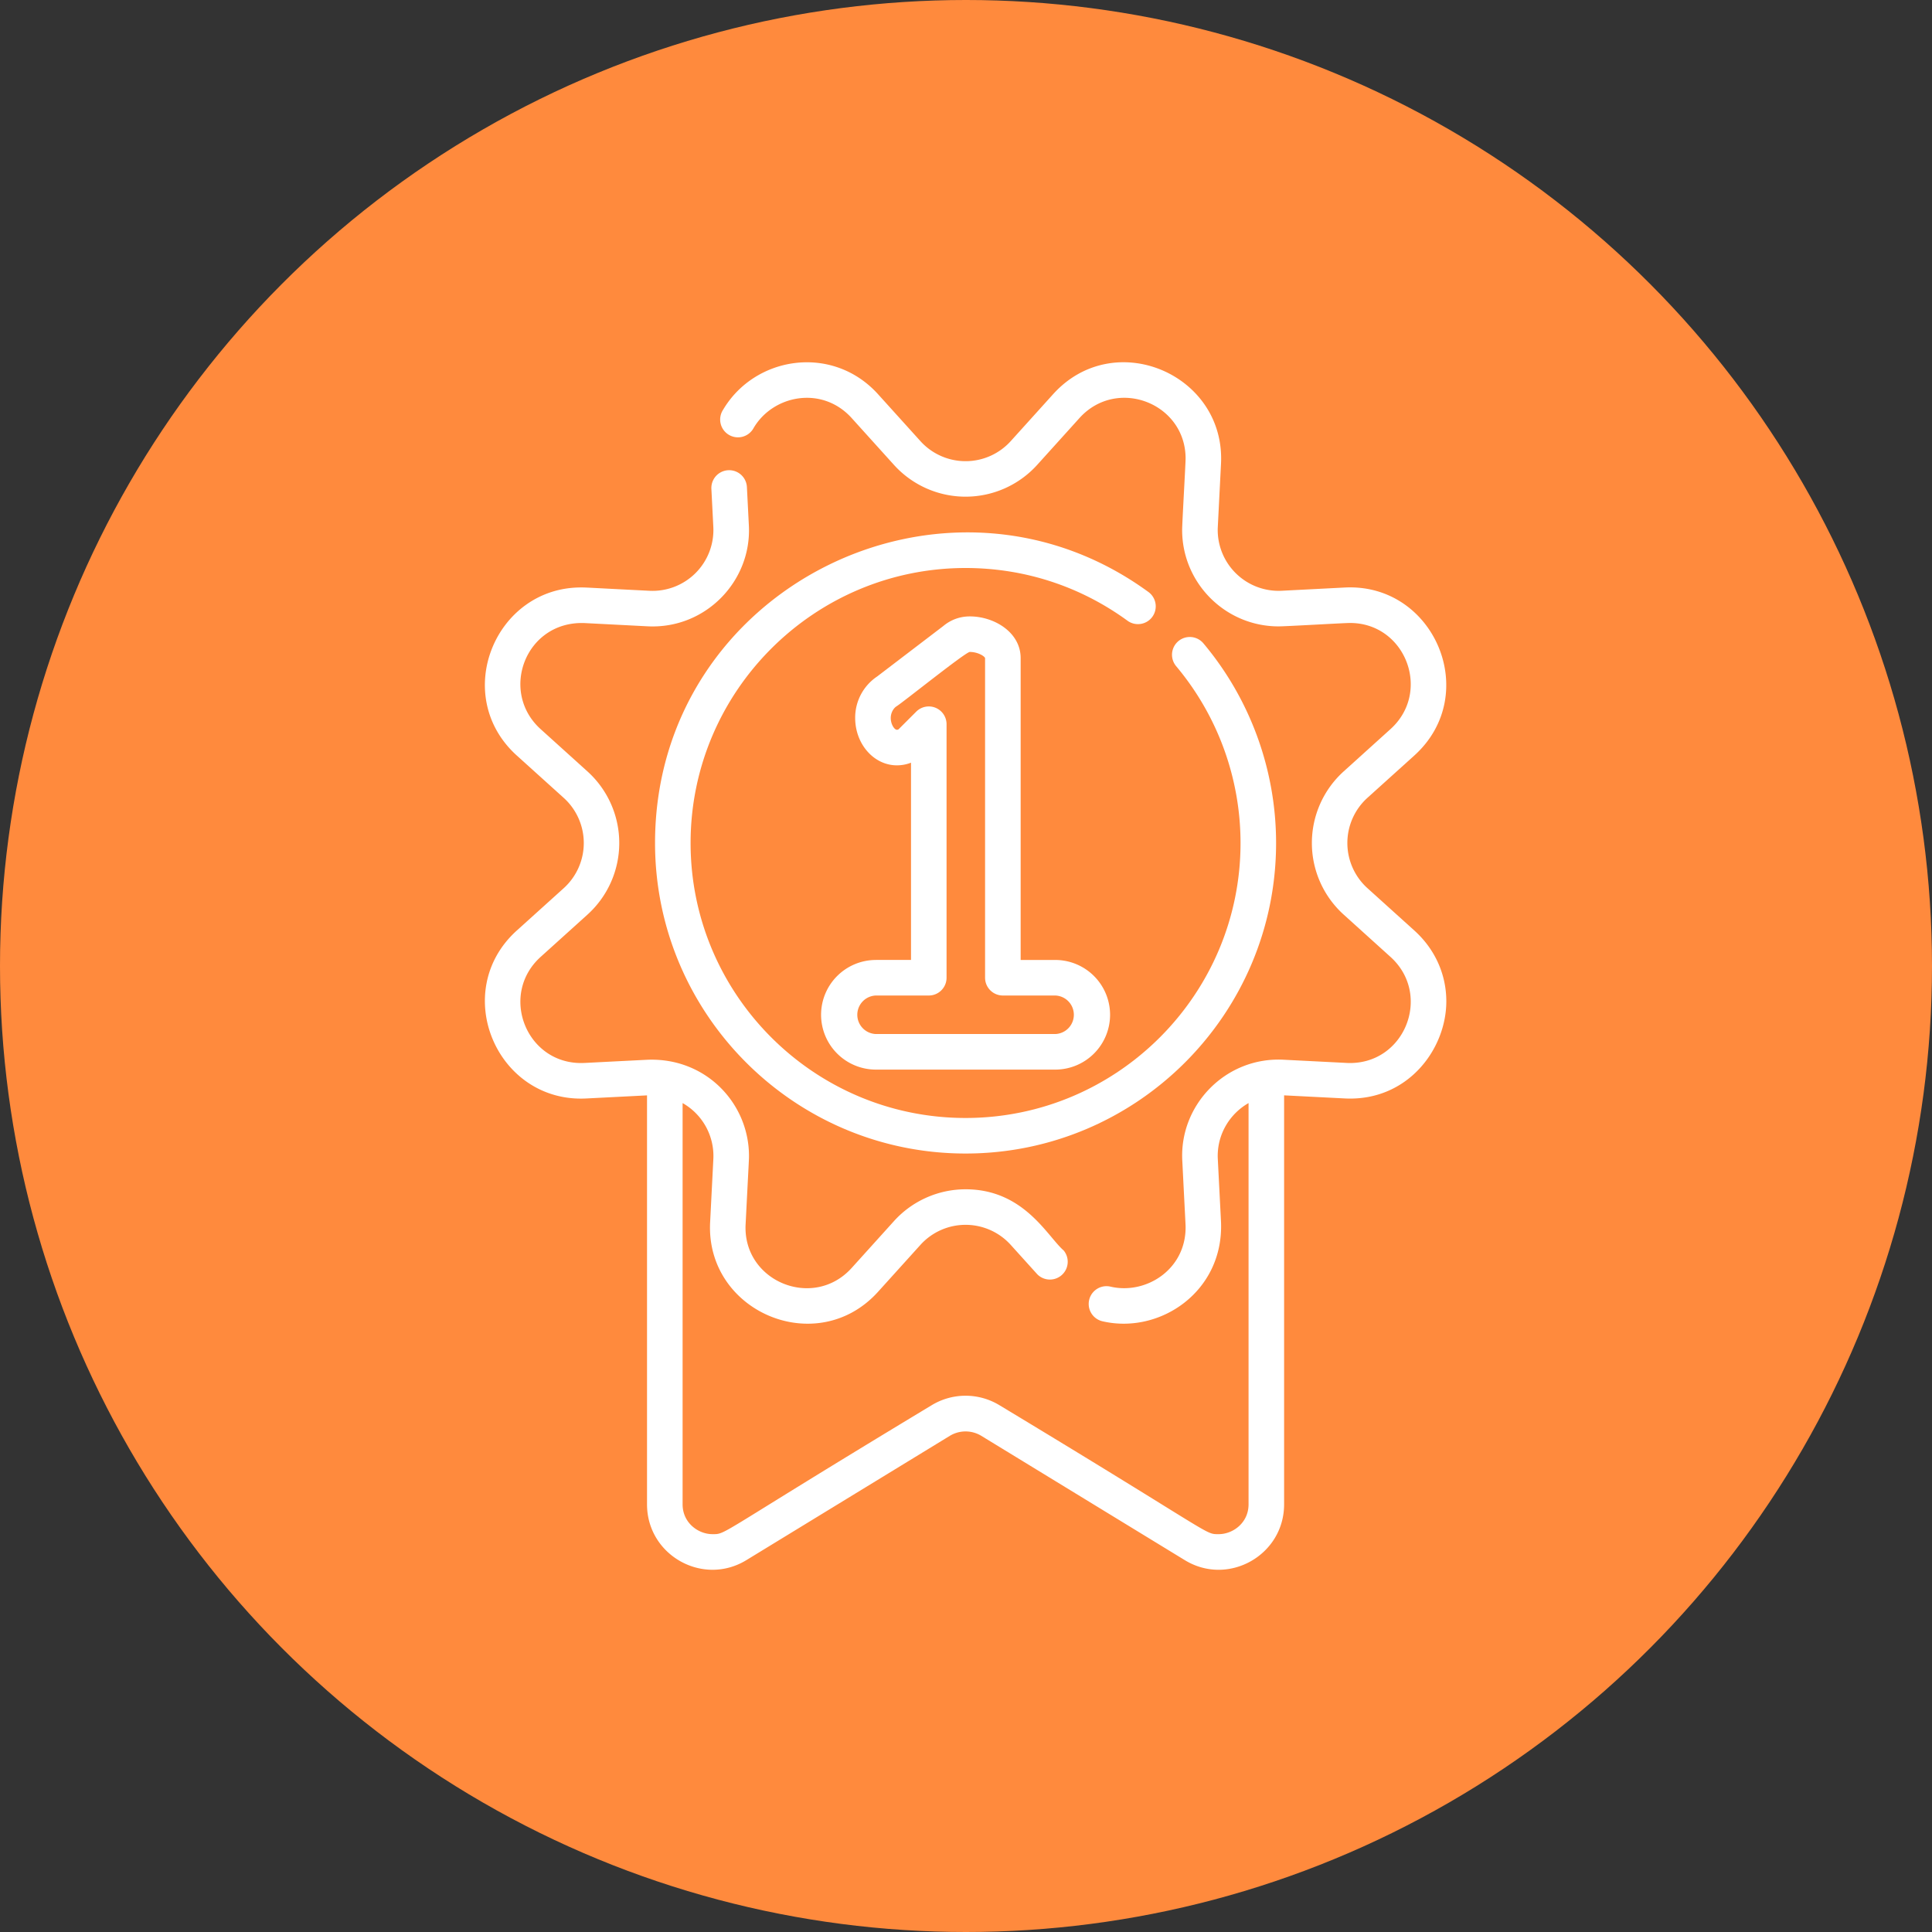 <svg xmlns="http://www.w3.org/2000/svg" width="80" height="80" fill="none"><rect width="100%" height="100%" fill="#333333" stroke="none"/><circle cx="40" cy="40" r="40" fill="#FF8A3D"/><g fill="#fff" clip-path="url(#clip0)"><path d="M55.705 44.01l.012.002-.012-.001zM55.663 44.009h.013-.013zM55.746 44.013h0z"/><path d="M58.563 38.529l-1.938-1.75a2.52 2.52 0 0 1 0-3.745l1.938-1.749c2.805-2.535.824-7.151-2.881-6.957l-2.607.134a2.522 2.522 0 0 1-2.652-2.515c0-.093-.003.016.136-2.739.193-3.712-4.424-5.69-6.955-2.882l-1.749 1.937a2.52 2.52 0 0 1-3.745 0l-1.75-1.937c-1.88-2.082-5.098-1.59-6.418.641a.737.737 0 1 0 1.267.75c.807-1.366 2.835-1.76 4.059-.404l1.749 1.937a3.998 3.998 0 0 0 5.93 0l1.75-1.938c1.55-1.718 4.396-.622 4.396 1.674 0 .224-.143 2.674-.143 2.96 0 2.2 1.792 3.991 3.992 3.991.334 0 2.698-.141 2.96-.141 2.297 0 3.392 2.846 1.674 4.396l-1.937 1.75a3.996 3.996 0 0 0 0 5.93l1.937 1.75c1.753 1.581.579 4.514-1.82 4.392l-.026-.002.016.001a.67.67 0 0 0-.028-.001h.01l-.04-.002h-.004.003-.01.002a.911.911 0 0 0-.016-.002h-.011l-2.502-.127c-2.399-.125-4.326 1.878-4.193 4.193.14 2.788.136 2.626.136 2.753 0 1.754-1.653 2.79-3.109 2.45a.736.736 0 0 0-.334 1.434c2.374.553 5.023-1.228 4.91-4.105-.14-2.76-.137-2.646-.137-2.74 0-.937.515-1.756 1.277-2.19v16.616c0 .762-.642 1.234-1.237 1.234-.595 0-.07.093-9.071-5.335a2.703 2.703 0 0 0-2.82 0c-8.99 5.422-8.473 5.335-9.07 5.335-.595 0-1.237-.472-1.237-1.234V45.676A2.518 2.518 0 0 1 29.538 48l-.133 2.607c-.195 3.71 4.426 5.684 6.955 2.881l1.75-1.937a2.52 2.52 0 0 1 3.745 0l1.1 1.218a.737.737 0 0 0 1.092-.987c-.679-.586-1.645-2.536-4.065-2.536a4 4 0 0 0-2.965 1.318l-1.75 1.938c-1.595 1.768-4.53.549-4.392-1.82.141-2.786.139-2.656.139-2.814 0-2.183-1.79-4.09-4.222-3.985-2.815.142-2.608.135-2.73.135-2.297 0-3.392-2.845-1.674-4.396l1.937-1.749a3.996 3.996 0 0 0 0-5.93l-1.937-1.75c-1.73-1.56-.626-4.49 1.82-4.393l2.606.134c2.401.123 4.325-1.878 4.194-4.195l-.08-1.57a.736.736 0 1 0-1.471.075l.08 1.57a2.52 2.52 0 0 1-2.648 2.649c-2.724-.137-2.588-.138-2.828-.138-3.574 0-5.401 4.484-2.66 6.961l1.938 1.749a2.52 2.52 0 0 1 0 3.746l-1.938 1.749c-2.797 2.524-.837 7.15 2.881 6.955l2.51-.128v16.936c0 2.103 2.313 3.41 4.115 2.308l8.433-5.152a1.256 1.256 0 0 1 1.284 0l8.434 5.152c1.8 1.102 4.114-.204 4.114-2.308V45.356l2.51.128c2.59.132 4.207-2.026 4.207-4.02 0-1.12-.471-2.164-1.326-2.935zM55.705 44.01h-.019.019z"/><path d="M47.715 25.542a.736.736 0 0 0-.16-1.028c-8.402-6.131-20.431-.161-20.431 10.393 0 7.09 5.768 12.858 12.858 12.858 7.09 0 12.858-5.768 12.858-12.858 0-3.022-1.069-5.958-3.01-8.268a.736.736 0 1 0-1.127.947 11.396 11.396 0 0 1 2.665 7.32c0 6.279-5.108 11.387-11.386 11.387s-11.386-5.108-11.386-11.386S33.704 23.52 39.982 23.52c2.43 0 4.748.755 6.704 2.182.329.24.79.168 1.029-.16z"/><path d="M36.269 39.75a2.272 2.272 0 0 0-2.27 2.27 2.272 2.272 0 0 0 2.27 2.27h7.427a2.272 2.272 0 0 0 2.27-2.27 2.272 2.272 0 0 0-2.27-2.27h-1.433v-12.5c0-1.066-1.093-1.726-2.105-1.726-.407 0-.786.137-1.098.398l-2.745 2.094a2.05 2.05 0 0 0-.904 1.712c0 1.082.775 1.963 1.727 1.963.202 0 .4-.038.585-.11v8.168H36.27zm2.472-10.442a.736.736 0 0 0-.802.16l-.731.73a.116.116 0 0 1-.07.02c-.1 0-.254-.22-.254-.49 0-.196.1-.395.243-.484.287-.18 2.858-2.248 3.03-2.248.342 0 .614.18.633.255v13.235c0 .406.33.736.736.736h2.17a.798.798 0 0 1 0 1.595h-7.427a.798.798 0 0 1 0-1.595h2.19c.407 0 .736-.33.736-.736V29.988a.736.736 0 0 0-.454-.68z"/></g><defs><clipPath id="clip0"><path fill="#fff" d="M0 0h50v50H0z" transform="translate(15 15)"/></clipPath></defs></svg>